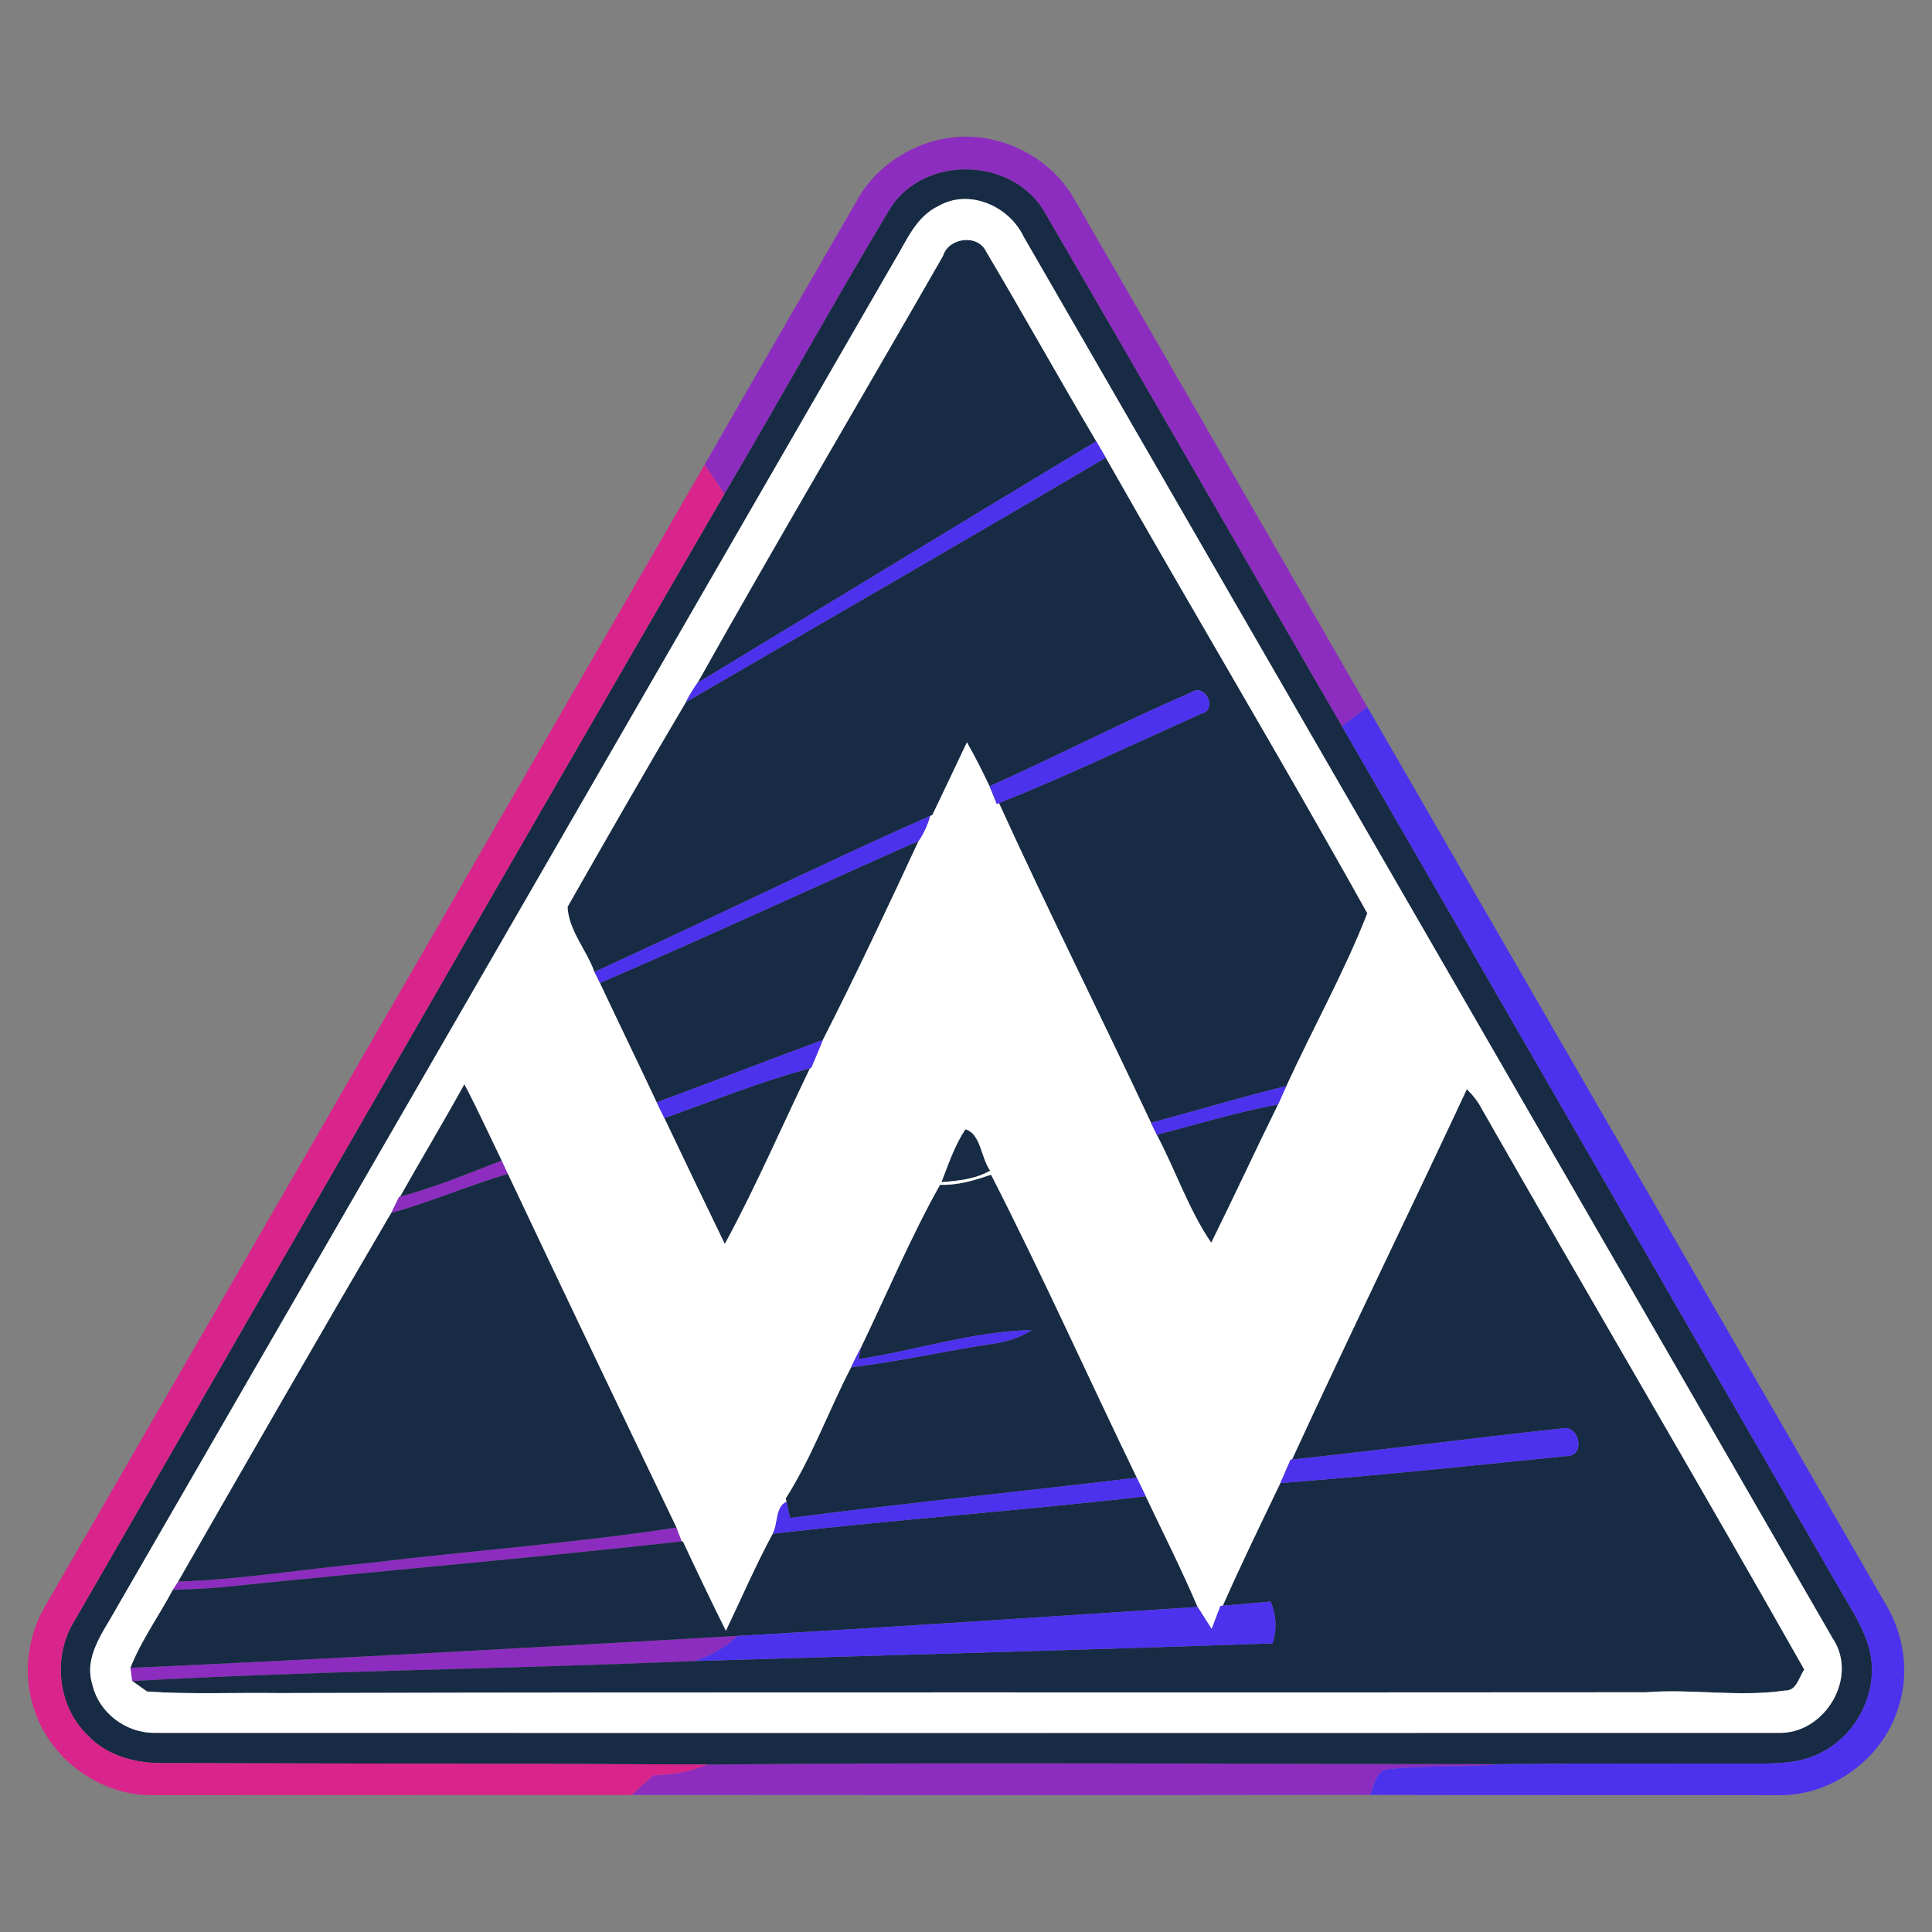 <?xml version="1.0" encoding="UTF-8" ?>
<!DOCTYPE svg PUBLIC "-//W3C//DTD SVG 1.1//EN" "http://www.w3.org/Graphics/SVG/1.1/DTD/svg11.dtd">
<svg width="250pt" height="250pt" viewBox="0 0 250 250" version="1.1" xmlns="http://www.w3.org/2000/svg">
<rect x="0" y="0" width="250" height="250" fill="#808080" stroke="none"/>
<g id="#8d2dc0ff">
<path fill="#8d2dc0" opacity="1.00" d=" M 110.86 25.99 C 113.78 20.62 119.96 17.32 126.03 17.71 C 131.39 18.10 136.53 21.20 139.12 25.95 C 151.72 47.80 164.36 69.61 176.93 91.48 C 175.83 92.30 174.73 93.14 173.64 93.97 C 160.82 71.88 148.13 49.72 135.28 27.66 C 131.26 20.31 119.57 19.93 115.14 27.06 C 107.83 39.25 100.96 51.69 93.74 63.93 C 92.89 62.66 92.04 61.39 91.17 60.14 C 97.68 48.73 104.30 37.37 110.86 25.99 Z" />
<path fill="#8d2dc0" opacity="1.00" d=" M 51.77 154.84 C 56.28 153.65 60.58 151.84 64.92 150.17 C 65.12 150.61 65.53 151.48 65.73 151.91 C 60.62 153.40 55.74 155.55 50.61 156.96 C 50.86 156.44 51.37 155.40 51.63 154.88 L 51.77 154.84 Z" />
<path fill="#8d2dc0" opacity="1.00" d=" M 87.54 197.66 C 87.71 198.11 88.05 199.01 88.22 199.46 C 68.84 201.61 49.39 203.25 29.99 205.26 C 27.45 205.54 24.90 205.65 22.35 205.73 C 22.52 205.46 22.86 204.93 23.04 204.66 C 31.40 204.37 39.67 202.98 47.99 202.22 C 61.16 200.63 74.42 199.67 87.54 197.66 Z" />
<path fill="#8d2dc0" opacity="1.00" d=" M 16.87 215.82 C 43.08 214.65 69.28 213.16 95.48 211.68 C 93.86 213.16 91.94 214.29 89.84 214.94 C 65.61 215.98 41.33 216.18 17.12 217.53 L 17.10 217.53 C 17.04 217.10 16.92 216.25 16.87 215.82 Z" />
<path fill="#8d2dc0" opacity="1.00" d=" M 91.52 228.33 C 125.73 228.01 159.96 228.27 194.18 228.28 C 189.46 228.75 184.70 228.39 179.99 228.90 C 178.02 228.83 177.90 230.90 177.30 232.26 C 145.44 232.31 113.57 232.29 81.71 232.27 C 82.65 231.41 83.60 230.56 84.55 229.72 C 86.94 229.64 89.32 229.30 91.52 228.33 Z" />
</g>
<g id="#172b44ff">
<path fill="#172b44" opacity="1.00" d=" M 115.14 27.06 C 119.57 19.93 131.26 20.31 135.28 27.66 C 148.13 49.72 160.82 71.88 173.64 93.97 C 195.06 131.02 216.39 168.13 237.80 205.19 C 239.55 208.31 241.78 211.35 242.18 215.01 C 242.63 219.75 239.96 224.59 235.72 226.75 C 233.37 228.03 230.63 228.18 228.01 228.21 C 216.73 228.21 205.45 228.16 194.18 228.28 C 159.96 228.27 125.73 228.01 91.52 228.33 C 68.02 228.20 44.52 228.22 21.02 228.14 C 17.52 228.18 13.84 227.19 11.37 224.57 C 7.40 220.77 6.76 214.25 9.69 209.64 C 37.74 161.09 65.58 112.41 93.74 63.93 C 100.96 51.69 107.83 39.25 115.14 27.06 M 121.44 26.66 C 118.52 28.02 117.30 31.19 115.72 33.77 C 82.16 91.93 48.59 150.08 15.00 208.22 C 13.37 211.19 10.81 214.36 11.95 217.96 C 12.76 221.61 16.28 224.26 19.98 224.23 C 90.01 224.25 160.03 224.25 230.06 224.23 C 236.05 224.48 240.56 217.10 237.15 212.01 C 202.30 151.52 167.34 91.10 132.46 30.63 C 130.59 26.68 125.41 24.36 121.44 26.66 Z" />
<path fill="#172b44" opacity="1.00" d=" M 122.03 33.11 C 122.72 30.78 126.41 30.25 127.55 32.45 C 132.39 40.62 137.02 48.92 141.85 57.10 C 124.63 67.48 107.46 77.94 90.26 88.36 C 100.65 69.83 111.47 51.54 122.03 33.11 Z" />
<path fill="#172b44" opacity="1.00" d=" M 143.09 59.22 C 154.26 78.93 165.91 98.40 176.93 118.18 C 173.94 125.83 169.88 133.06 166.46 140.53 C 160.58 141.97 154.78 143.72 148.94 145.29 C 142.46 131.46 135.60 117.81 129.27 103.92 C 138.13 100.39 146.75 96.24 155.47 92.35 C 157.62 91.86 155.99 88.21 154.03 89.65 C 145.26 93.42 136.77 97.84 128.05 101.74 C 127.13 99.81 126.17 97.90 125.12 96.05 C 123.65 99.20 122.13 102.33 120.64 105.47 L 120.36 105.58 C 105.76 112.04 91.45 119.15 76.92 125.76 C 75.90 122.94 73.57 120.35 73.44 117.35 C 78.49 108.49 83.56 99.63 88.76 90.85 C 106.88 80.33 125.04 69.86 143.09 59.22 Z" />
<path fill="#172b44" opacity="1.00" d=" M 77.63 127.20 C 91.45 121.25 105.11 114.91 118.87 108.81 C 114.86 117.43 110.78 126.12 106.48 134.56 C 99.30 137.21 92.16 140.00 84.97 142.64 C 82.55 137.48 80.06 132.36 77.63 127.20 Z" />
<path fill="#172b44" opacity="1.00" d=" M 85.97 144.68 C 92.23 142.47 98.39 139.95 104.81 138.24 C 101.14 145.82 97.80 153.58 93.79 160.97 C 91.17 155.55 88.55 150.12 85.97 144.68 Z" />
<path fill="#172b44" opacity="1.00" d=" M 51.77 154.84 C 54.51 149.97 57.39 145.18 60.09 140.29 C 61.79 143.53 63.32 146.87 64.92 150.17 C 60.58 151.84 56.28 153.65 51.77 154.84 Z" />
<path fill="#172b44" opacity="1.00" d=" M 189.81 140.94 C 190.55 141.66 191.20 142.46 191.68 143.38 C 205.52 167.66 219.72 191.72 233.47 216.04 C 232.77 217.03 232.50 218.83 230.93 218.76 C 224.97 219.63 218.95 218.50 212.97 218.98 C 153.96 219.05 94.99 218.92 35.97 219.08 C 30.33 219.00 24.67 219.27 19.03 218.88 C 18.55 218.54 17.60 217.87 17.12 217.53 C 41.33 216.18 65.61 215.98 89.84 214.94 C 114.79 214.18 139.75 213.52 164.69 212.65 C 165.25 210.84 165.14 209.00 164.43 207.24 C 162.36 207.43 160.29 207.60 158.23 207.78 C 160.59 202.43 163.15 197.18 165.68 191.91 C 178.01 190.95 190.33 189.68 202.63 188.42 C 205.32 188.51 204.35 184.25 202.12 184.84 C 190.47 186.08 178.85 187.63 167.19 188.86 C 174.58 172.81 182.34 156.94 189.81 140.94 Z" />
<path fill="#172b44" opacity="1.00" d=" M 149.69 146.84 C 154.90 145.49 160.07 143.89 165.38 142.92 C 162.45 148.87 159.67 154.88 156.73 160.81 C 153.81 156.52 152.12 151.44 149.69 146.84 Z" />
<path fill="#172b44" opacity="1.00" d=" M 121.82 152.97 C 122.73 150.64 123.53 148.23 124.92 146.13 C 126.93 146.68 126.95 149.91 128.13 151.48 C 126.20 152.59 123.99 152.80 121.82 152.97 Z" />
<path fill="#172b44" opacity="1.00" d=" M 50.61 156.96 C 55.74 155.55 60.62 153.40 65.73 151.91 C 72.95 167.19 80.23 182.43 87.54 197.66 C 74.42 199.67 61.16 200.63 47.99 202.22 C 39.67 202.98 31.40 204.37 23.04 204.66 C 32.17 188.73 41.33 172.81 50.61 156.96 Z" />
<path fill="#172b44" opacity="1.00" d=" M 121.64 153.31 C 123.92 153.40 126.11 152.74 128.24 152.00 C 134.84 164.90 140.78 178.15 147.10 191.21 C 132.16 193.01 117.17 194.50 102.24 196.42 C 102.12 195.90 101.89 194.86 101.77 194.34 L 101.67 193.90 C 105.07 188.56 107.22 182.54 110.13 176.93 C 116.14 176.21 122.06 174.87 128.04 173.95 C 129.96 173.69 131.87 173.21 133.51 172.11 C 125.89 172.27 118.58 174.74 111.09 175.86 L 111.42 174.35 C 114.80 167.33 117.83 160.11 121.64 153.31 Z" />
<path fill="#172b44" opacity="1.00" d=" M 99.98 198.47 C 116.05 196.61 132.19 195.48 148.26 193.62 C 150.52 198.38 152.90 203.09 154.97 207.94 C 135.14 209.22 115.32 210.56 95.48 211.68 C 69.28 213.16 43.08 214.65 16.87 215.82 C 18.28 212.24 20.56 209.11 22.35 205.73 C 24.90 205.65 27.45 205.54 29.99 205.26 C 49.39 203.25 68.84 201.61 88.22 199.46 L 88.36 199.44 C 90.18 203.32 92.02 207.19 93.93 211.02 C 95.94 206.83 97.77 202.56 99.98 198.47 Z" />
</g>
<g id="#ffffffff">
<path fill="#ffffff" opacity="1.00" d=" M 121.44 26.66 C 125.41 24.36 130.59 26.68 132.46 30.63 C 167.34 91.10 202.30 151.52 237.15 212.01 C 240.56 217.10 236.05 224.48 230.06 224.23 C 160.03 224.25 90.01 224.25 19.98 224.23 C 16.28 224.26 12.76 221.61 11.95 217.96 C 10.81 214.36 13.37 211.19 15.00 208.22 C 48.59 150.08 82.16 91.93 115.72 33.77 C 117.30 31.19 118.52 28.02 121.44 26.66 M 122.03 33.11 C 111.47 51.54 100.65 69.83 90.26 88.36 C 89.70 89.15 89.19 89.98 88.76 90.85 C 83.56 99.63 78.49 108.49 73.44 117.35 C 73.57 120.35 75.90 122.94 76.92 125.76 C 77.10 126.12 77.45 126.84 77.63 127.20 C 80.06 132.36 82.55 137.48 84.97 142.64 C 85.22 143.15 85.72 144.17 85.97 144.68 C 88.55 150.12 91.17 155.55 93.79 160.97 C 97.80 153.58 101.14 145.82 104.81 138.24 L 104.96 138.20 C 105.48 136.99 105.99 135.77 106.48 134.56 C 110.78 126.12 114.86 117.43 118.87 108.81 C 119.54 107.83 120.03 106.75 120.36 105.58 L 120.64 105.47 C 122.13 102.33 123.65 99.20 125.12 96.05 C 126.17 97.90 127.13 99.81 128.05 101.74 C 128.36 102.50 128.67 103.26 128.99 104.03 L 129.27 103.92 C 135.60 117.81 142.46 131.46 148.94 145.29 C 149.12 145.68 149.50 146.45 149.69 146.84 C 152.12 151.44 153.81 156.52 156.73 160.81 C 159.67 154.88 162.45 148.87 165.38 142.92 C 165.65 142.32 166.19 141.13 166.46 140.53 C 169.88 133.06 173.94 125.83 176.93 118.18 C 165.91 98.40 154.26 78.93 143.09 59.22 C 142.78 58.69 142.16 57.63 141.85 57.10 C 137.02 48.92 132.39 40.62 127.55 32.45 C 126.41 30.25 122.72 30.78 122.03 33.11 M 51.77 154.84 L 51.63 154.88 C 51.37 155.40 50.86 156.44 50.61 156.96 C 41.33 172.81 32.17 188.73 23.04 204.66 C 22.86 204.93 22.52 205.46 22.35 205.73 C 20.56 209.11 18.28 212.24 16.87 215.82 C 16.92 216.25 17.04 217.10 17.10 217.53 L 17.12 217.53 C 17.60 217.87 18.55 218.54 19.03 218.88 C 24.67 219.27 30.33 219.00 35.97 219.08 C 94.99 218.92 153.96 219.05 212.97 218.98 C 218.95 218.50 224.97 219.63 230.93 218.76 C 232.50 218.83 232.77 217.03 233.47 216.04 C 219.72 191.72 205.52 167.66 191.68 143.38 C 191.20 142.46 190.55 141.66 189.81 140.94 C 182.34 156.94 174.58 172.81 167.19 188.86 L 167.00 188.88 C 166.56 189.89 166.12 190.90 165.68 191.91 C 163.15 197.18 160.59 202.43 158.23 207.78 L 157.93 207.81 C 157.64 208.55 157.07 210.05 156.79 210.80 C 156.18 209.84 155.57 208.89 154.97 207.94 C 152.90 203.09 150.52 198.38 148.26 193.62 C 147.87 192.82 147.49 192.01 147.10 191.21 C 140.78 178.15 134.84 164.90 128.24 152.00 C 126.11 152.74 123.92 153.40 121.64 153.31 C 117.83 160.11 114.80 167.33 111.42 174.35 C 110.97 175.20 110.54 176.06 110.13 176.93 C 107.22 182.54 105.07 188.56 101.67 193.90 L 101.77 194.34 C 100.31 194.98 100.70 197.22 99.98 198.47 C 97.77 202.56 95.94 206.83 93.93 211.02 C 92.02 207.19 90.18 203.32 88.36 199.44 L 88.22 199.46 C 88.05 199.01 87.71 198.11 87.54 197.66 C 80.23 182.43 72.95 167.19 65.73 151.91 C 65.53 151.48 65.12 150.61 64.92 150.17 C 63.32 146.87 61.79 143.53 60.09 140.29 C 57.39 145.18 54.51 149.97 51.77 154.84 M 121.82 152.97 C 123.99 152.80 126.20 152.59 128.13 151.48 C 126.95 149.91 126.93 146.68 124.92 146.13 C 123.53 148.23 122.73 150.64 121.82 152.97 Z" />
</g>
<g id="#4c32edff">
<path fill="#4c32ed" opacity="1.00" d=" M 90.26 88.36 C 107.46 77.94 124.63 67.48 141.85 57.10 C 142.16 57.63 142.78 58.69 143.09 59.22 C 125.04 69.86 106.88 80.33 88.76 90.85 C 89.19 89.98 89.70 89.15 90.26 88.36 Z" />
<path fill="#4c32ed" opacity="1.00" d=" M 128.05 101.74 C 136.77 97.84 145.26 93.42 154.03 89.65 C 155.99 88.21 157.62 91.86 155.47 92.35 C 146.75 96.24 138.13 100.39 129.27 103.92 L 128.99 104.03 C 128.67 103.26 128.36 102.50 128.05 101.74 Z" />
<path fill="#4c32ed" opacity="1.00" d=" M 173.64 93.97 C 174.73 93.14 175.83 92.30 176.93 91.48 C 199.25 130.07 221.53 168.69 243.84 207.29 C 246.36 211.34 247.18 216.47 245.62 221.02 C 243.59 227.67 236.89 232.49 229.93 232.30 C 212.39 232.26 194.85 232.31 177.30 232.26 C 177.90 230.90 178.02 228.83 179.99 228.90 C 184.70 228.39 189.46 228.75 194.18 228.28 C 205.45 228.16 216.73 228.21 228.01 228.21 C 230.63 228.18 233.37 228.03 235.72 226.75 C 239.96 224.59 242.63 219.75 242.18 215.01 C 241.78 211.35 239.55 208.31 237.80 205.19 C 216.39 168.13 195.06 131.02 173.64 93.97 Z" />
<path fill="#4c32ed" opacity="1.00" d=" M 76.92 125.76 C 91.45 119.15 105.76 112.04 120.36 105.58 C 120.03 106.75 119.54 107.83 118.87 108.81 C 105.11 114.91 91.45 121.25 77.63 127.20 C 77.45 126.84 77.10 126.12 76.92 125.76 Z" />
<path fill="#4c32ed" opacity="1.00" d=" M 84.97 142.64 C 92.16 140.00 99.30 137.21 106.48 134.56 C 105.99 135.77 105.48 136.99 104.96 138.20 L 104.81 138.24 C 98.39 139.95 92.23 142.47 85.97 144.68 C 85.72 144.17 85.22 143.15 84.97 142.64 Z" />
<path fill="#4c32ed" opacity="1.00" d=" M 148.94 145.29 C 154.78 143.72 160.58 141.97 166.46 140.53 C 166.19 141.13 165.65 142.32 165.38 142.92 C 160.07 143.89 154.90 145.49 149.69 146.84 C 149.50 146.45 149.12 145.68 148.94 145.29 Z" />
<path fill="#4c32ed" opacity="1.00" d=" M 111.09 175.86 C 118.58 174.74 125.89 172.27 133.51 172.11 C 131.87 173.21 129.96 173.69 128.04 173.95 C 122.06 174.87 116.14 176.21 110.13 176.93 C 110.54 176.06 110.97 175.20 111.42 174.35 L 111.09 175.86 Z" />
<path fill="#4c32ed" opacity="1.00" d=" M 167.19 188.86 C 178.85 187.63 190.47 186.08 202.12 184.84 C 204.35 184.25 205.32 188.51 202.63 188.42 C 190.33 189.68 178.01 190.95 165.68 191.91 C 166.12 190.90 166.56 189.89 167.00 188.88 L 167.19 188.86 Z" />
<path fill="#4c32ed" opacity="1.00" d=" M 102.24 196.42 C 117.17 194.50 132.16 193.01 147.10 191.21 C 147.49 192.01 147.87 192.82 148.26 193.62 C 132.19 195.48 116.05 196.61 99.98 198.47 C 100.70 197.22 100.31 194.98 101.77 194.34 C 101.89 194.86 102.12 195.90 102.24 196.42 Z" />
<path fill="#4c32ed" opacity="1.00" d=" M 95.48 211.68 C 115.32 210.56 135.14 209.22 154.97 207.94 C 155.57 208.89 156.18 209.84 156.79 210.80 C 157.07 210.05 157.64 208.55 157.93 207.81 L 158.23 207.78 C 160.29 207.60 162.36 207.43 164.43 207.24 C 165.14 209.00 165.25 210.84 164.69 212.65 C 139.75 213.52 114.79 214.18 89.84 214.94 C 91.94 214.29 93.86 213.16 95.48 211.68 Z" />
</g>
<g id="#d9258bff">
<path fill="#d9258b" opacity="1.00" d=" M 91.17 60.14 C 92.04 61.39 92.89 62.66 93.74 63.93 C 65.58 112.41 37.74 161.09 9.69 209.64 C 6.76 214.25 7.40 220.77 11.37 224.57 C 13.84 227.19 17.52 228.18 21.02 228.14 C 44.52 228.22 68.02 228.20 91.52 228.33 C 89.32 229.30 86.94 229.64 84.55 229.72 C 83.60 230.56 82.65 231.41 81.71 232.27 C 61.13 232.30 40.55 232.27 19.97 232.30 C 13.02 232.47 6.36 227.62 4.36 220.98 C 2.82 216.42 3.65 211.30 6.17 207.26 C 34.52 158.22 62.82 109.17 91.17 60.14 Z" />
</g>
</svg>
